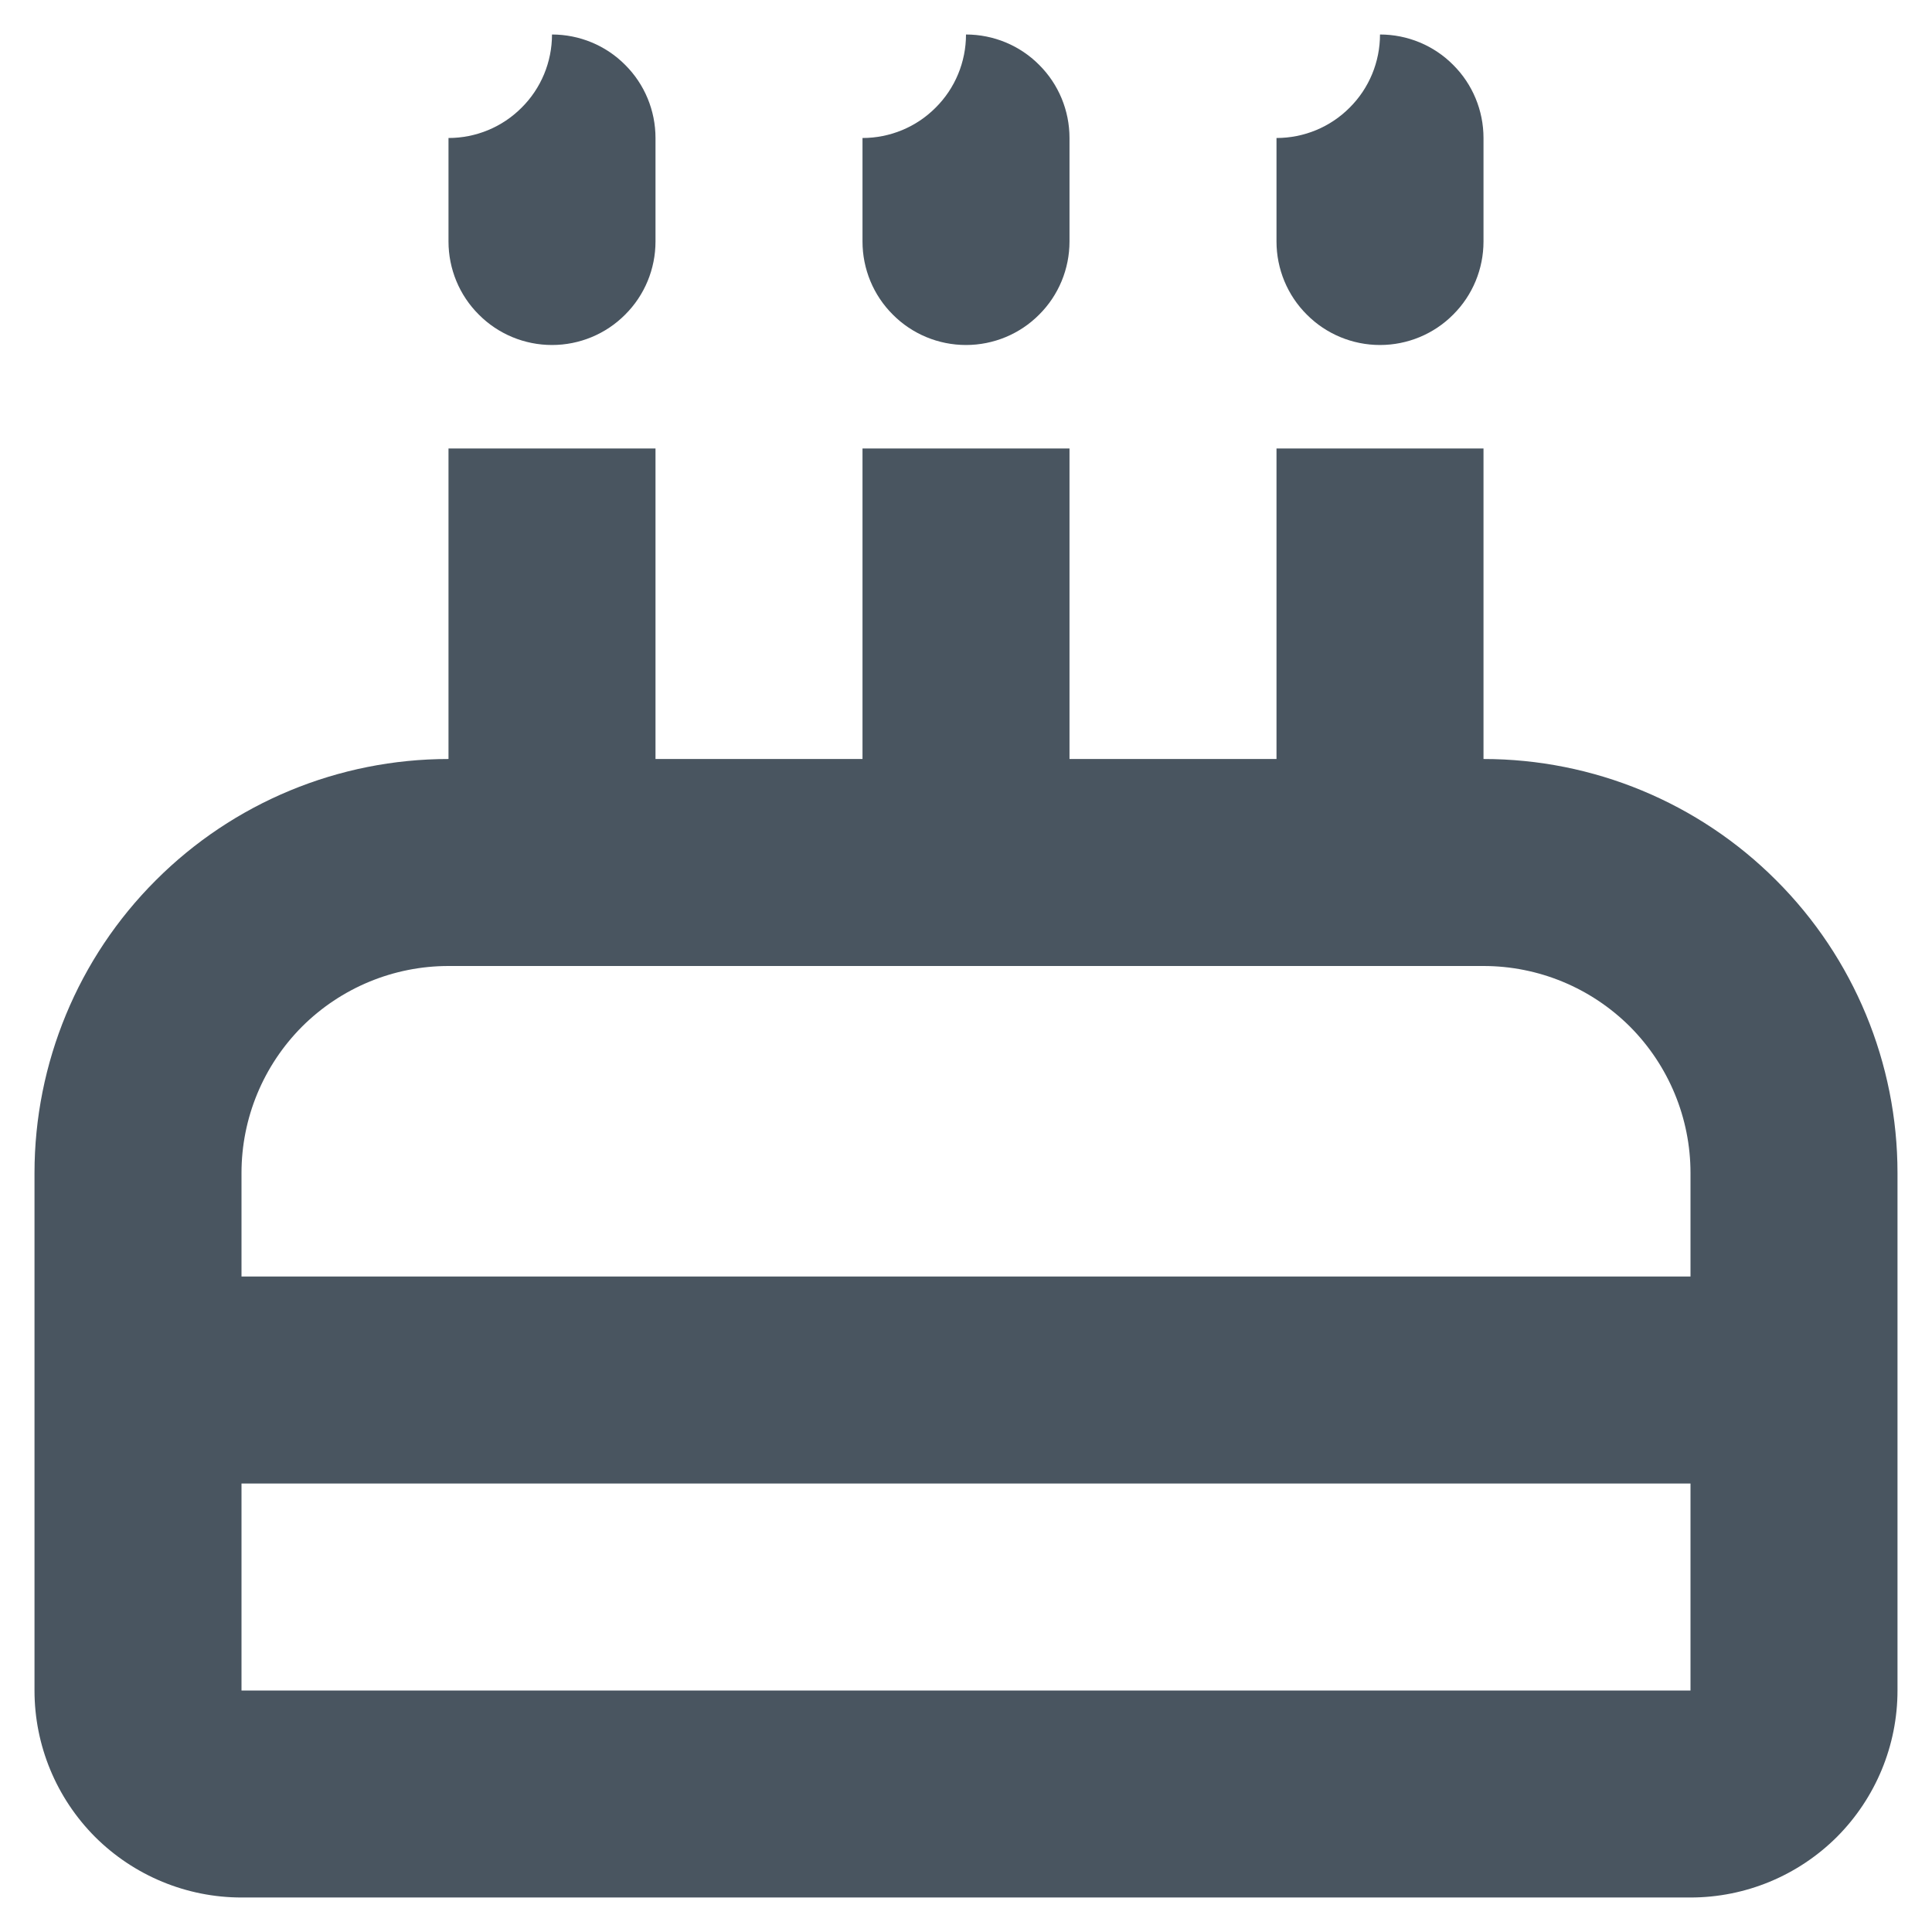 <svg width="14" height="14" viewBox="0 0 14 14" fill="none" xmlns="http://www.w3.org/2000/svg">
<path d="M10.75 5.5C11.546 5.5 12.309 5.816 12.871 6.379C13.434 6.941 13.75 7.704 13.75 8.5V12.25C13.75 12.648 13.592 13.029 13.311 13.311C13.029 13.592 12.648 13.75 12.25 13.75H1.75C1.352 13.75 0.971 13.592 0.689 13.311C0.408 13.029 0.25 12.648 0.25 12.25V8.5C0.25 7.704 0.566 6.941 1.129 6.379C1.691 5.816 2.454 5.5 3.25 5.5V3.25H4.75V5.5H6.25V3.25H7.75V5.5H9.25V3.25H10.75V5.5ZM3.25 7C2.852 7 2.471 7.158 2.189 7.439C1.908 7.721 1.75 8.102 1.75 8.5V9.25H12.25V8.5C12.25 8.102 12.092 7.721 11.811 7.439C11.529 7.158 11.148 7 10.75 7H3.25ZM1.75 10.75V12.25H12.25V10.75H1.75ZM3.25 1C3.449 1 3.64 0.921 3.78 0.78C3.921 0.64 4 0.449 4 0.25C4.199 0.25 4.39 0.329 4.53 0.47C4.671 0.61 4.75 0.801 4.75 1V1.75C4.75 1.949 4.671 2.14 4.53 2.28C4.39 2.421 4.199 2.5 4 2.5C3.801 2.5 3.61 2.421 3.47 2.28C3.329 2.14 3.25 1.949 3.25 1.75V1ZM6.25 1C6.449 1 6.64 0.921 6.78 0.78C6.921 0.64 7 0.449 7 0.25C7.199 0.25 7.39 0.329 7.53 0.47C7.671 0.61 7.75 0.801 7.75 1V1.75C7.75 1.949 7.671 2.14 7.53 2.28C7.39 2.421 7.199 2.5 7 2.5C6.801 2.5 6.61 2.421 6.47 2.28C6.329 2.14 6.25 1.949 6.25 1.75V1ZM9.25 1C9.449 1 9.64 0.921 9.78 0.78C9.921 0.64 10 0.449 10 0.25C10.199 0.25 10.39 0.329 10.53 0.47C10.671 0.61 10.75 0.801 10.75 1V1.75C10.75 1.949 10.671 2.14 10.53 2.28C10.39 2.421 10.199 2.5 10 2.5C9.801 2.5 9.61 2.421 9.47 2.28C9.329 2.14 9.25 1.949 9.25 1.75V1Z" fill="#495560"/>
</svg>
